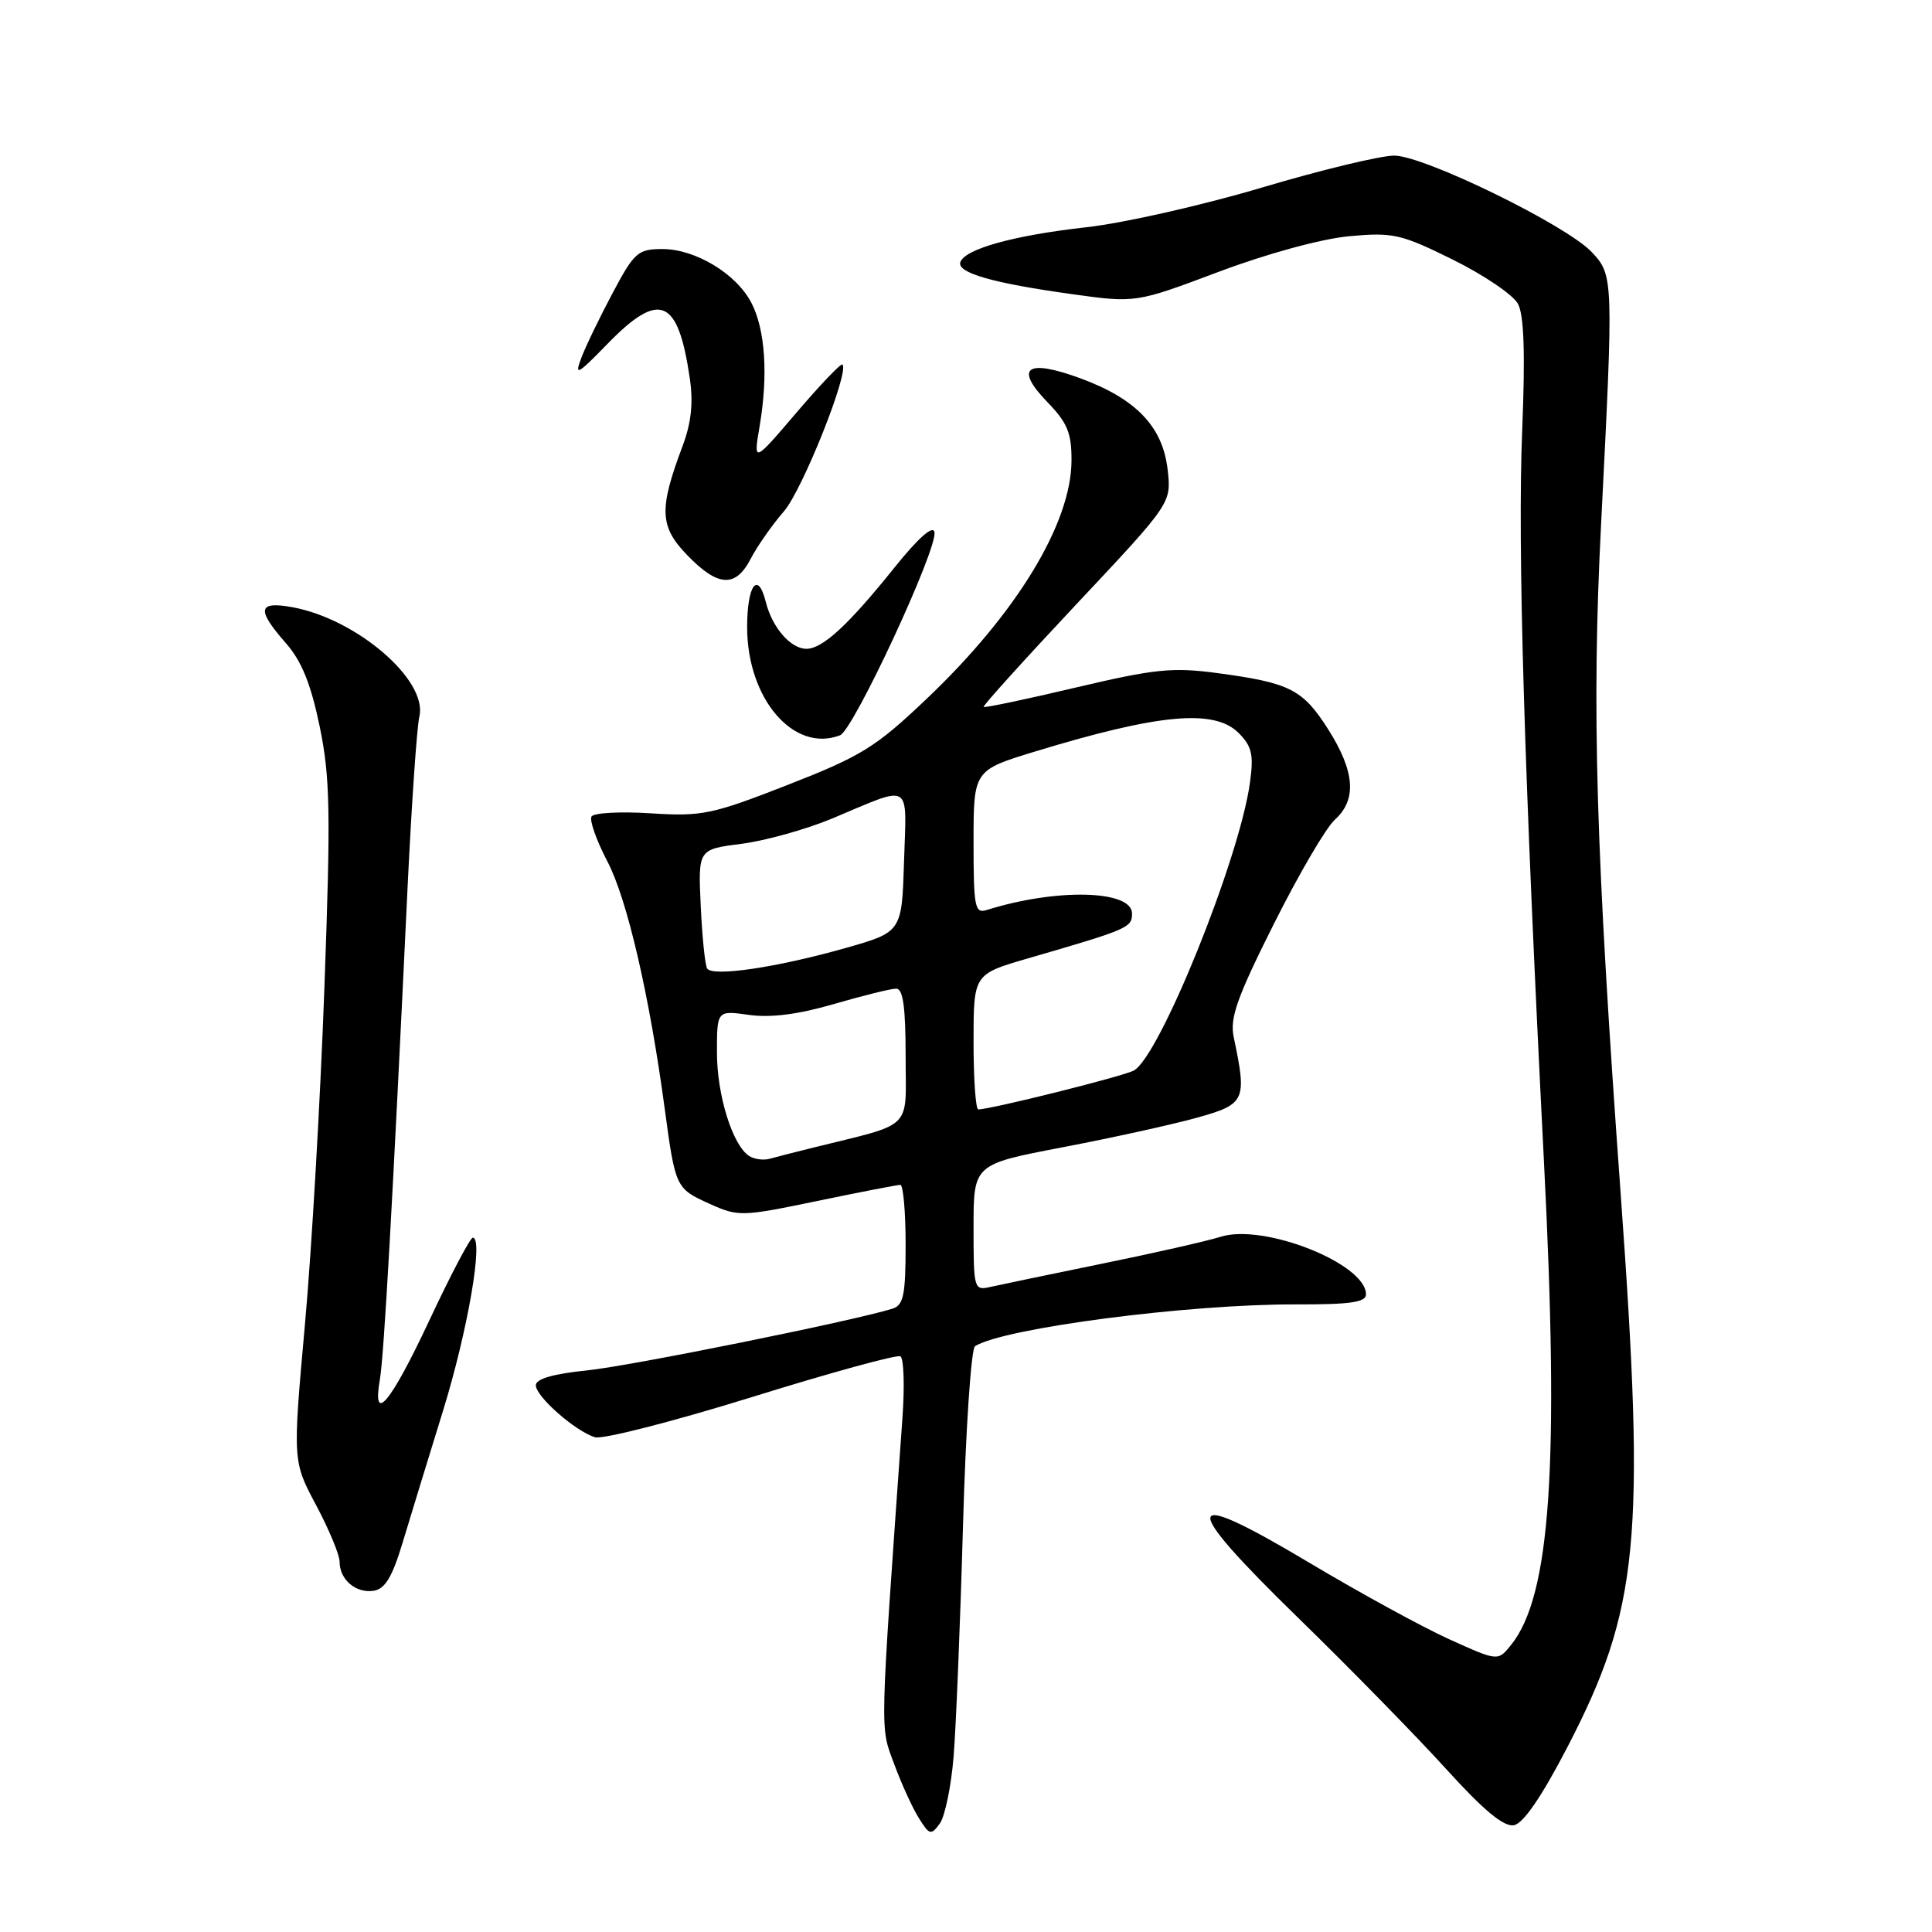 <?xml version="1.0" encoding="UTF-8" standalone="no"?>
<!DOCTYPE svg PUBLIC "-//W3C//DTD SVG 1.1//EN" "http://www.w3.org/Graphics/SVG/1.1/DTD/svg11.dtd" >
<svg xmlns="http://www.w3.org/2000/svg" xmlns:xlink="http://www.w3.org/1999/xlink" version="1.1" viewBox="0 0 256 256">
 <g >
 <path fill="currentColor"
d=" M 126.36 232.72 C 126.68 228.75 127.24 215.03 127.60 202.23 C 127.96 189.40 128.68 178.70 129.20 178.37 C 133.11 175.96 157.49 172.79 171.75 172.84 C 178.91 172.86 181.00 172.56 181.00 171.51 C 181.00 167.44 167.45 162.07 161.74 163.88 C 159.96 164.44 152.88 166.05 146.00 167.45 C 139.12 168.86 132.49 170.24 131.25 170.52 C 129.05 171.03 129.00 170.83 129.00 162.66 C 129.00 154.28 129.00 154.28 140.75 152.03 C 147.21 150.80 155.20 149.04 158.50 148.13 C 165.05 146.31 165.25 145.87 163.47 137.41 C 162.94 134.89 163.92 132.14 168.80 122.41 C 172.08 115.86 175.72 109.64 176.89 108.60 C 179.81 105.96 179.53 102.23 176.01 96.67 C 172.63 91.34 170.93 90.48 161.33 89.19 C 155.37 88.39 153.04 88.63 142.56 91.10 C 135.98 92.66 130.48 93.81 130.34 93.67 C 130.20 93.53 135.74 87.40 142.65 80.04 C 155.22 66.66 155.22 66.66 154.72 62.25 C 154.08 56.55 150.56 52.86 143.19 50.14 C 136.02 47.50 134.35 48.70 138.80 53.30 C 141.44 56.02 142.00 57.38 141.98 61.05 C 141.94 69.38 134.68 81.31 122.76 92.62 C 116.03 99.02 114.15 100.18 104.41 103.99 C 94.33 107.93 93.03 108.20 86.24 107.77 C 82.22 107.51 78.69 107.70 78.38 108.19 C 78.08 108.68 79.03 111.37 80.50 114.18 C 83.11 119.17 86.08 132.00 88.09 147.00 C 89.49 157.36 89.55 157.49 94.00 159.50 C 97.83 161.23 98.26 161.22 108.27 159.14 C 113.95 157.96 118.91 157.00 119.30 157.00 C 119.68 157.00 120.00 160.57 120.00 164.93 C 120.00 171.61 119.72 172.95 118.25 173.41 C 112.87 175.07 83.49 181.01 77.75 181.59 C 73.31 182.04 71.00 182.71 71.00 183.55 C 71.00 185.04 76.17 189.60 78.82 190.44 C 79.82 190.76 89.16 188.37 99.57 185.14 C 109.98 181.90 118.86 179.46 119.31 179.72 C 119.76 179.98 119.88 183.64 119.58 187.85 C 116.55 230.61 116.59 228.64 118.47 233.71 C 119.44 236.35 120.92 239.59 121.76 240.92 C 123.15 243.15 123.37 243.21 124.52 241.64 C 125.21 240.70 126.04 236.68 126.36 232.72 Z  M 207.69 231.50 C 217.17 213.21 218.06 204.05 214.77 158.50 C 211.43 112.36 210.90 94.06 212.15 69.50 C 213.81 36.83 213.80 36.48 210.92 33.41 C 207.57 29.84 188.78 20.66 184.76 20.62 C 182.97 20.61 175.07 22.51 167.22 24.85 C 159.37 27.19 148.90 29.56 143.96 30.11 C 134.36 31.18 127.84 32.99 127.25 34.74 C 126.78 36.15 131.56 37.52 142.00 38.97 C 150.50 40.15 150.50 40.15 161.50 36.01 C 167.92 33.60 175.11 31.64 178.78 31.30 C 184.58 30.77 185.62 31.00 192.52 34.41 C 196.62 36.44 200.50 39.07 201.14 40.26 C 201.94 41.76 202.11 46.83 201.70 56.96 C 201.07 72.57 201.95 102.20 204.58 153.89 C 206.64 194.21 205.46 211.50 200.21 217.98 C 198.48 220.13 198.48 220.13 191.99 217.19 C 188.42 215.57 180.13 211.03 173.56 207.11 C 156.46 196.90 156.05 198.81 172.00 214.36 C 178.88 221.06 187.69 230.07 191.60 234.38 C 196.58 239.87 199.26 242.10 200.60 241.85 C 201.85 241.62 204.28 238.07 207.69 231.50 Z  M 53.32 204.50 C 54.31 201.20 56.73 193.33 58.68 187.01 C 61.98 176.35 64.11 164.00 62.65 164.00 C 62.31 164.00 59.70 168.95 56.87 175.00 C 51.71 186.00 49.28 188.88 50.34 182.75 C 50.88 179.61 52.02 159.43 54.01 117.50 C 54.54 106.50 55.24 96.34 55.57 94.93 C 56.69 90.12 47.28 82.02 38.75 80.46 C 34.16 79.62 33.95 80.74 37.88 85.22 C 39.97 87.60 41.19 90.62 42.36 96.26 C 43.75 103.00 43.83 107.55 42.99 130.76 C 42.46 145.47 41.30 165.63 40.40 175.56 C 38.78 193.62 38.78 193.62 41.89 199.45 C 43.60 202.66 45.00 206.03 45.00 206.94 C 45.00 209.30 47.13 211.13 49.49 210.79 C 51.00 210.57 51.96 209.00 53.32 204.50 Z  M 111.31 97.43 C 113.09 96.75 124.29 72.65 123.82 70.50 C 123.62 69.55 121.66 71.29 118.50 75.23 C 112.47 82.75 109.04 85.93 106.90 85.97 C 104.80 86.01 102.32 83.17 101.47 79.76 C 100.43 75.58 99.00 77.51 99.00 83.10 C 99.00 92.60 105.18 99.79 111.31 97.43 Z  M 99.49 74.01 C 100.34 72.37 102.31 69.56 103.87 67.76 C 106.33 64.92 112.58 49.25 111.63 48.30 C 111.44 48.10 108.70 50.97 105.55 54.66 C 99.82 61.37 99.82 61.37 100.66 56.43 C 101.80 49.68 101.40 43.67 99.57 40.14 C 97.58 36.28 92.15 33.00 87.77 33.00 C 84.54 33.00 84.05 33.43 81.20 38.78 C 79.51 41.96 77.63 45.83 77.04 47.39 C 76.09 49.89 76.48 49.69 80.45 45.61 C 87.40 38.46 89.84 39.46 91.40 50.12 C 91.88 53.37 91.60 56.03 90.44 59.12 C 87.29 67.48 87.39 69.78 91.08 73.58 C 95.15 77.79 97.48 77.91 99.49 74.01 Z  M 99.29 153.19 C 97.08 151.80 95.00 145.14 95.00 139.47 C 95.00 133.88 95.00 133.88 99.25 134.48 C 102.12 134.88 105.76 134.42 110.50 133.04 C 114.35 131.92 118.06 131.00 118.75 131.00 C 119.66 131.00 120.00 133.45 120.00 139.96 C 120.00 149.95 121.27 148.71 107.50 152.13 C 105.30 152.67 102.83 153.31 102.00 153.54 C 101.17 153.77 99.95 153.61 99.29 153.19 Z  M 129.00 138.04 C 129.00 129.08 129.00 129.08 136.25 126.98 C 149.51 123.13 150.00 122.92 150.00 121.05 C 150.00 117.92 139.98 117.68 130.75 120.58 C 129.17 121.08 129.00 120.22 129.00 111.60 C 129.00 102.06 129.00 102.06 137.25 99.55 C 153.60 94.57 160.91 93.91 164.12 97.12 C 165.88 98.88 166.14 99.99 165.63 103.68 C 164.25 113.78 153.63 140.08 150.22 141.86 C 148.71 142.65 131.27 147.00 129.63 147.00 C 129.28 147.00 129.00 142.97 129.00 138.04 Z  M 93.70 128.33 C 93.42 127.87 93.04 124.13 92.85 120.02 C 92.50 112.54 92.50 112.54 98.26 111.81 C 101.43 111.40 106.83 109.89 110.26 108.46 C 121.00 103.96 120.12 103.44 119.79 114.12 C 119.50 123.50 119.50 123.50 112.00 125.63 C 102.93 128.20 94.40 129.46 93.70 128.33 Z "/>
</g>
</svg>